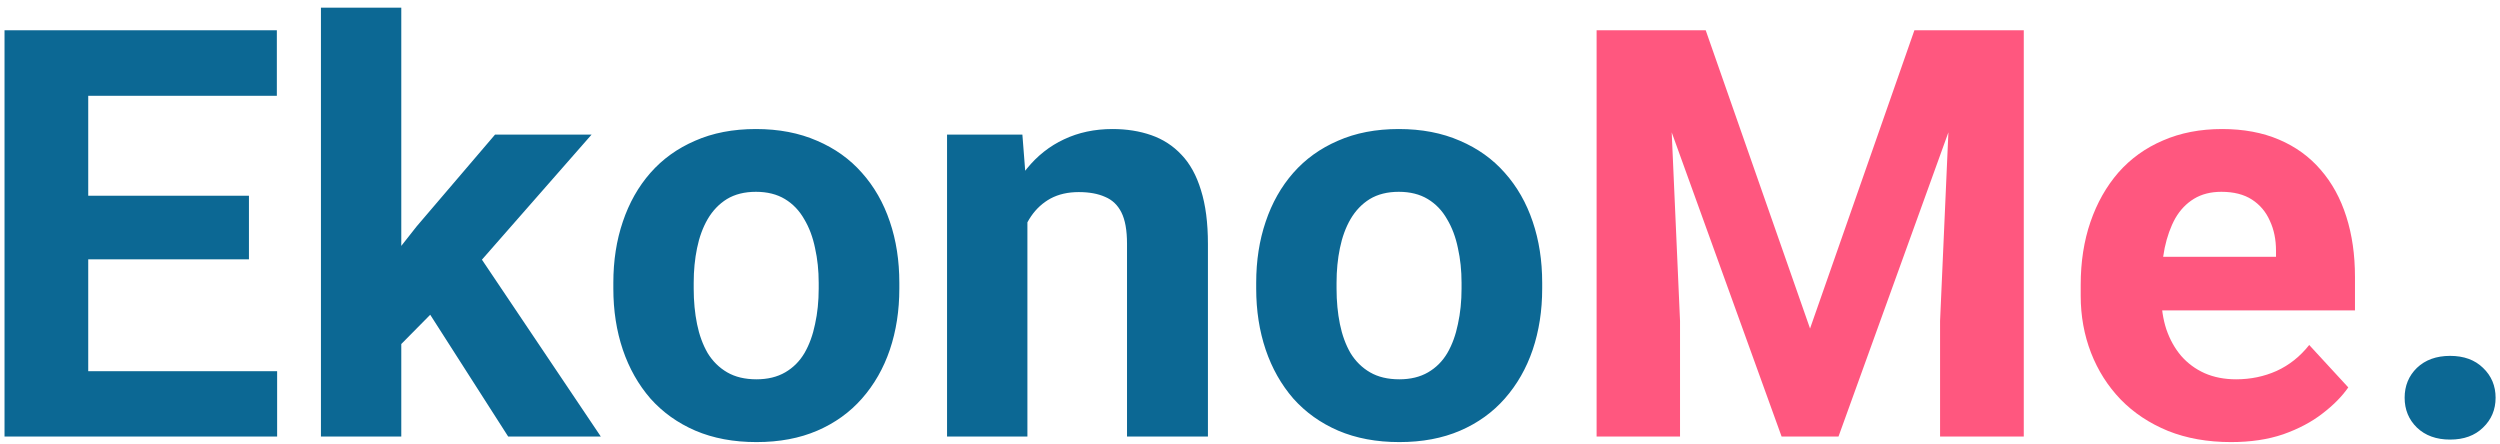 <svg width="315" height="56" viewBox="0 0 315 56" fill="none" xmlns="http://www.w3.org/2000/svg">
<path d="M34.918 46.773V55H7.672V46.773H34.918ZM11.117 3.812V55H0.57V3.812H11.117ZM31.367 24.66V32.676H7.672V24.66H31.367ZM34.883 3.812V12.074H7.672V3.812H34.883ZM50.562 0.965V55H40.438V0.965H50.562ZM74.539 16.961L58.016 35.805L49.156 44.77L45.465 37.457L52.496 28.527L62.375 16.961H74.539ZM64.027 55L52.777 37.422L59.773 31.305L75.699 55H64.027ZM77.281 36.367V35.629C77.281 32.84 77.68 30.273 78.477 27.93C79.273 25.562 80.434 23.512 81.957 21.777C83.481 20.043 85.356 18.695 87.582 17.734C89.809 16.75 92.363 16.258 95.246 16.258C98.129 16.258 100.695 16.75 102.945 17.734C105.195 18.695 107.082 20.043 108.605 21.777C110.152 23.512 111.324 25.562 112.121 27.93C112.918 30.273 113.316 32.84 113.316 35.629V36.367C113.316 39.133 112.918 41.699 112.121 44.066C111.324 46.41 110.152 48.461 108.605 50.219C107.082 51.953 105.207 53.301 102.98 54.262C100.754 55.223 98.199 55.703 95.316 55.703C92.434 55.703 89.867 55.223 87.617 54.262C85.391 53.301 83.504 51.953 81.957 50.219C80.434 48.461 79.273 46.41 78.477 44.066C77.68 41.699 77.281 39.133 77.281 36.367ZM87.406 35.629V36.367C87.406 37.961 87.547 39.449 87.828 40.832C88.109 42.215 88.555 43.434 89.164 44.488C89.797 45.52 90.617 46.328 91.625 46.914C92.633 47.5 93.863 47.793 95.316 47.793C96.723 47.793 97.93 47.5 98.938 46.914C99.945 46.328 100.754 45.52 101.363 44.488C101.973 43.434 102.418 42.215 102.699 40.832C103.004 39.449 103.156 37.961 103.156 36.367V35.629C103.156 34.082 103.004 32.629 102.699 31.27C102.418 29.887 101.961 28.668 101.328 27.613C100.719 26.535 99.91 25.691 98.902 25.082C97.894 24.473 96.676 24.168 95.246 24.168C93.816 24.168 92.598 24.473 91.59 25.082C90.606 25.691 89.797 26.535 89.164 27.613C88.555 28.668 88.109 29.887 87.828 31.27C87.547 32.629 87.406 34.082 87.406 35.629ZM129.453 25.082V55H119.328V16.961H128.82L129.453 25.082ZM127.977 34.645H125.234C125.234 31.832 125.598 29.301 126.324 27.051C127.051 24.777 128.07 22.844 129.383 21.25C130.695 19.633 132.254 18.402 134.059 17.559C135.887 16.691 137.926 16.258 140.176 16.258C141.957 16.258 143.586 16.516 145.062 17.031C146.539 17.547 147.805 18.367 148.859 19.492C149.938 20.617 150.758 22.105 151.32 23.957C151.906 25.809 152.199 28.07 152.199 30.742V55H142.004V30.707C142.004 29.02 141.77 27.707 141.301 26.77C140.832 25.832 140.141 25.176 139.227 24.801C138.336 24.402 137.234 24.203 135.922 24.203C134.562 24.203 133.379 24.473 132.371 25.012C131.387 25.551 130.566 26.301 129.91 27.262C129.277 28.199 128.797 29.301 128.469 30.566C128.141 31.832 127.977 33.191 127.977 34.645ZM158.281 36.367V35.629C158.281 32.84 158.68 30.273 159.477 27.93C160.273 25.562 161.434 23.512 162.957 21.777C164.48 20.043 166.355 18.695 168.582 17.734C170.809 16.75 173.363 16.258 176.246 16.258C179.129 16.258 181.695 16.75 183.945 17.734C186.195 18.695 188.082 20.043 189.605 21.777C191.152 23.512 192.324 25.562 193.121 27.93C193.918 30.273 194.316 32.84 194.316 35.629V36.367C194.316 39.133 193.918 41.699 193.121 44.066C192.324 46.41 191.152 48.461 189.605 50.219C188.082 51.953 186.207 53.301 183.98 54.262C181.754 55.223 179.199 55.703 176.316 55.703C173.434 55.703 170.867 55.223 168.617 54.262C166.391 53.301 164.504 51.953 162.957 50.219C161.434 48.461 160.273 46.41 159.477 44.066C158.68 41.699 158.281 39.133 158.281 36.367ZM168.406 35.629V36.367C168.406 37.961 168.547 39.449 168.828 40.832C169.109 42.215 169.555 43.434 170.164 44.488C170.797 45.52 171.617 46.328 172.625 46.914C173.633 47.5 174.863 47.793 176.316 47.793C177.723 47.793 178.93 47.5 179.938 46.914C180.945 46.328 181.754 45.52 182.363 44.488C182.973 43.434 183.418 42.215 183.699 40.832C184.004 39.449 184.156 37.961 184.156 36.367V35.629C184.156 34.082 184.004 32.629 183.699 31.27C183.418 29.887 182.961 28.668 182.328 27.613C181.719 26.535 180.91 25.691 179.902 25.082C178.895 24.473 177.676 24.168 176.246 24.168C174.816 24.168 173.598 24.473 172.59 25.082C171.605 25.691 170.797 26.535 170.164 27.613C169.555 28.668 169.109 29.887 168.828 31.27C168.547 32.629 168.406 34.082 168.406 35.629ZM302.984 50.113C302.984 48.613 303.5 47.359 304.531 46.352C305.586 45.344 306.98 44.84 308.715 44.84C310.449 44.84 311.832 45.344 312.863 46.352C313.918 47.359 314.445 48.613 314.445 50.113C314.445 51.613 313.918 52.867 312.863 53.875C311.832 54.883 310.449 55.387 308.715 55.387C306.98 55.387 305.586 54.883 304.531 53.875C303.5 52.867 302.984 51.613 302.984 50.113Z" fill="#0C6894"/>
<path d="M205.988 3.812H214.918L228.066 41.395L241.215 3.812H250.145L231.652 55H224.48L205.988 3.812ZM201.172 3.812H210.066L211.684 40.445V55H201.172V3.812ZM246.066 3.812H254.996V55H244.449V40.445L246.066 3.812ZM281.117 55.703C278.164 55.703 275.516 55.234 273.172 54.297C270.828 53.336 268.836 52.012 267.195 50.324C265.578 48.637 264.336 46.68 263.469 44.453C262.602 42.203 262.168 39.812 262.168 37.281V35.875C262.168 32.992 262.578 30.355 263.398 27.965C264.219 25.574 265.391 23.5 266.914 21.742C268.461 19.984 270.336 18.637 272.539 17.699C274.742 16.738 277.227 16.258 279.992 16.258C282.688 16.258 285.078 16.703 287.164 17.594C289.25 18.484 290.996 19.75 292.402 21.391C293.832 23.031 294.91 25 295.637 27.297C296.363 29.57 296.727 32.102 296.727 34.891V39.109H266.492V32.359H286.777V31.586C286.777 30.18 286.52 28.926 286.004 27.824C285.512 26.699 284.762 25.809 283.754 25.152C282.746 24.496 281.457 24.168 279.887 24.168C278.551 24.168 277.402 24.461 276.441 25.047C275.48 25.633 274.695 26.453 274.086 27.508C273.5 28.562 273.055 29.805 272.75 31.234C272.469 32.641 272.328 34.188 272.328 35.875V37.281C272.328 38.805 272.539 40.211 272.961 41.5C273.406 42.789 274.027 43.902 274.824 44.84C275.645 45.777 276.629 46.504 277.777 47.02C278.949 47.535 280.273 47.793 281.75 47.793C283.578 47.793 285.277 47.441 286.848 46.738C288.441 46.012 289.812 44.922 290.961 43.469L295.883 48.812C295.086 49.961 293.996 51.062 292.613 52.117C291.254 53.172 289.613 54.039 287.691 54.719C285.77 55.375 283.578 55.703 281.117 55.703Z" fill="#FF577F"/>
</svg>
